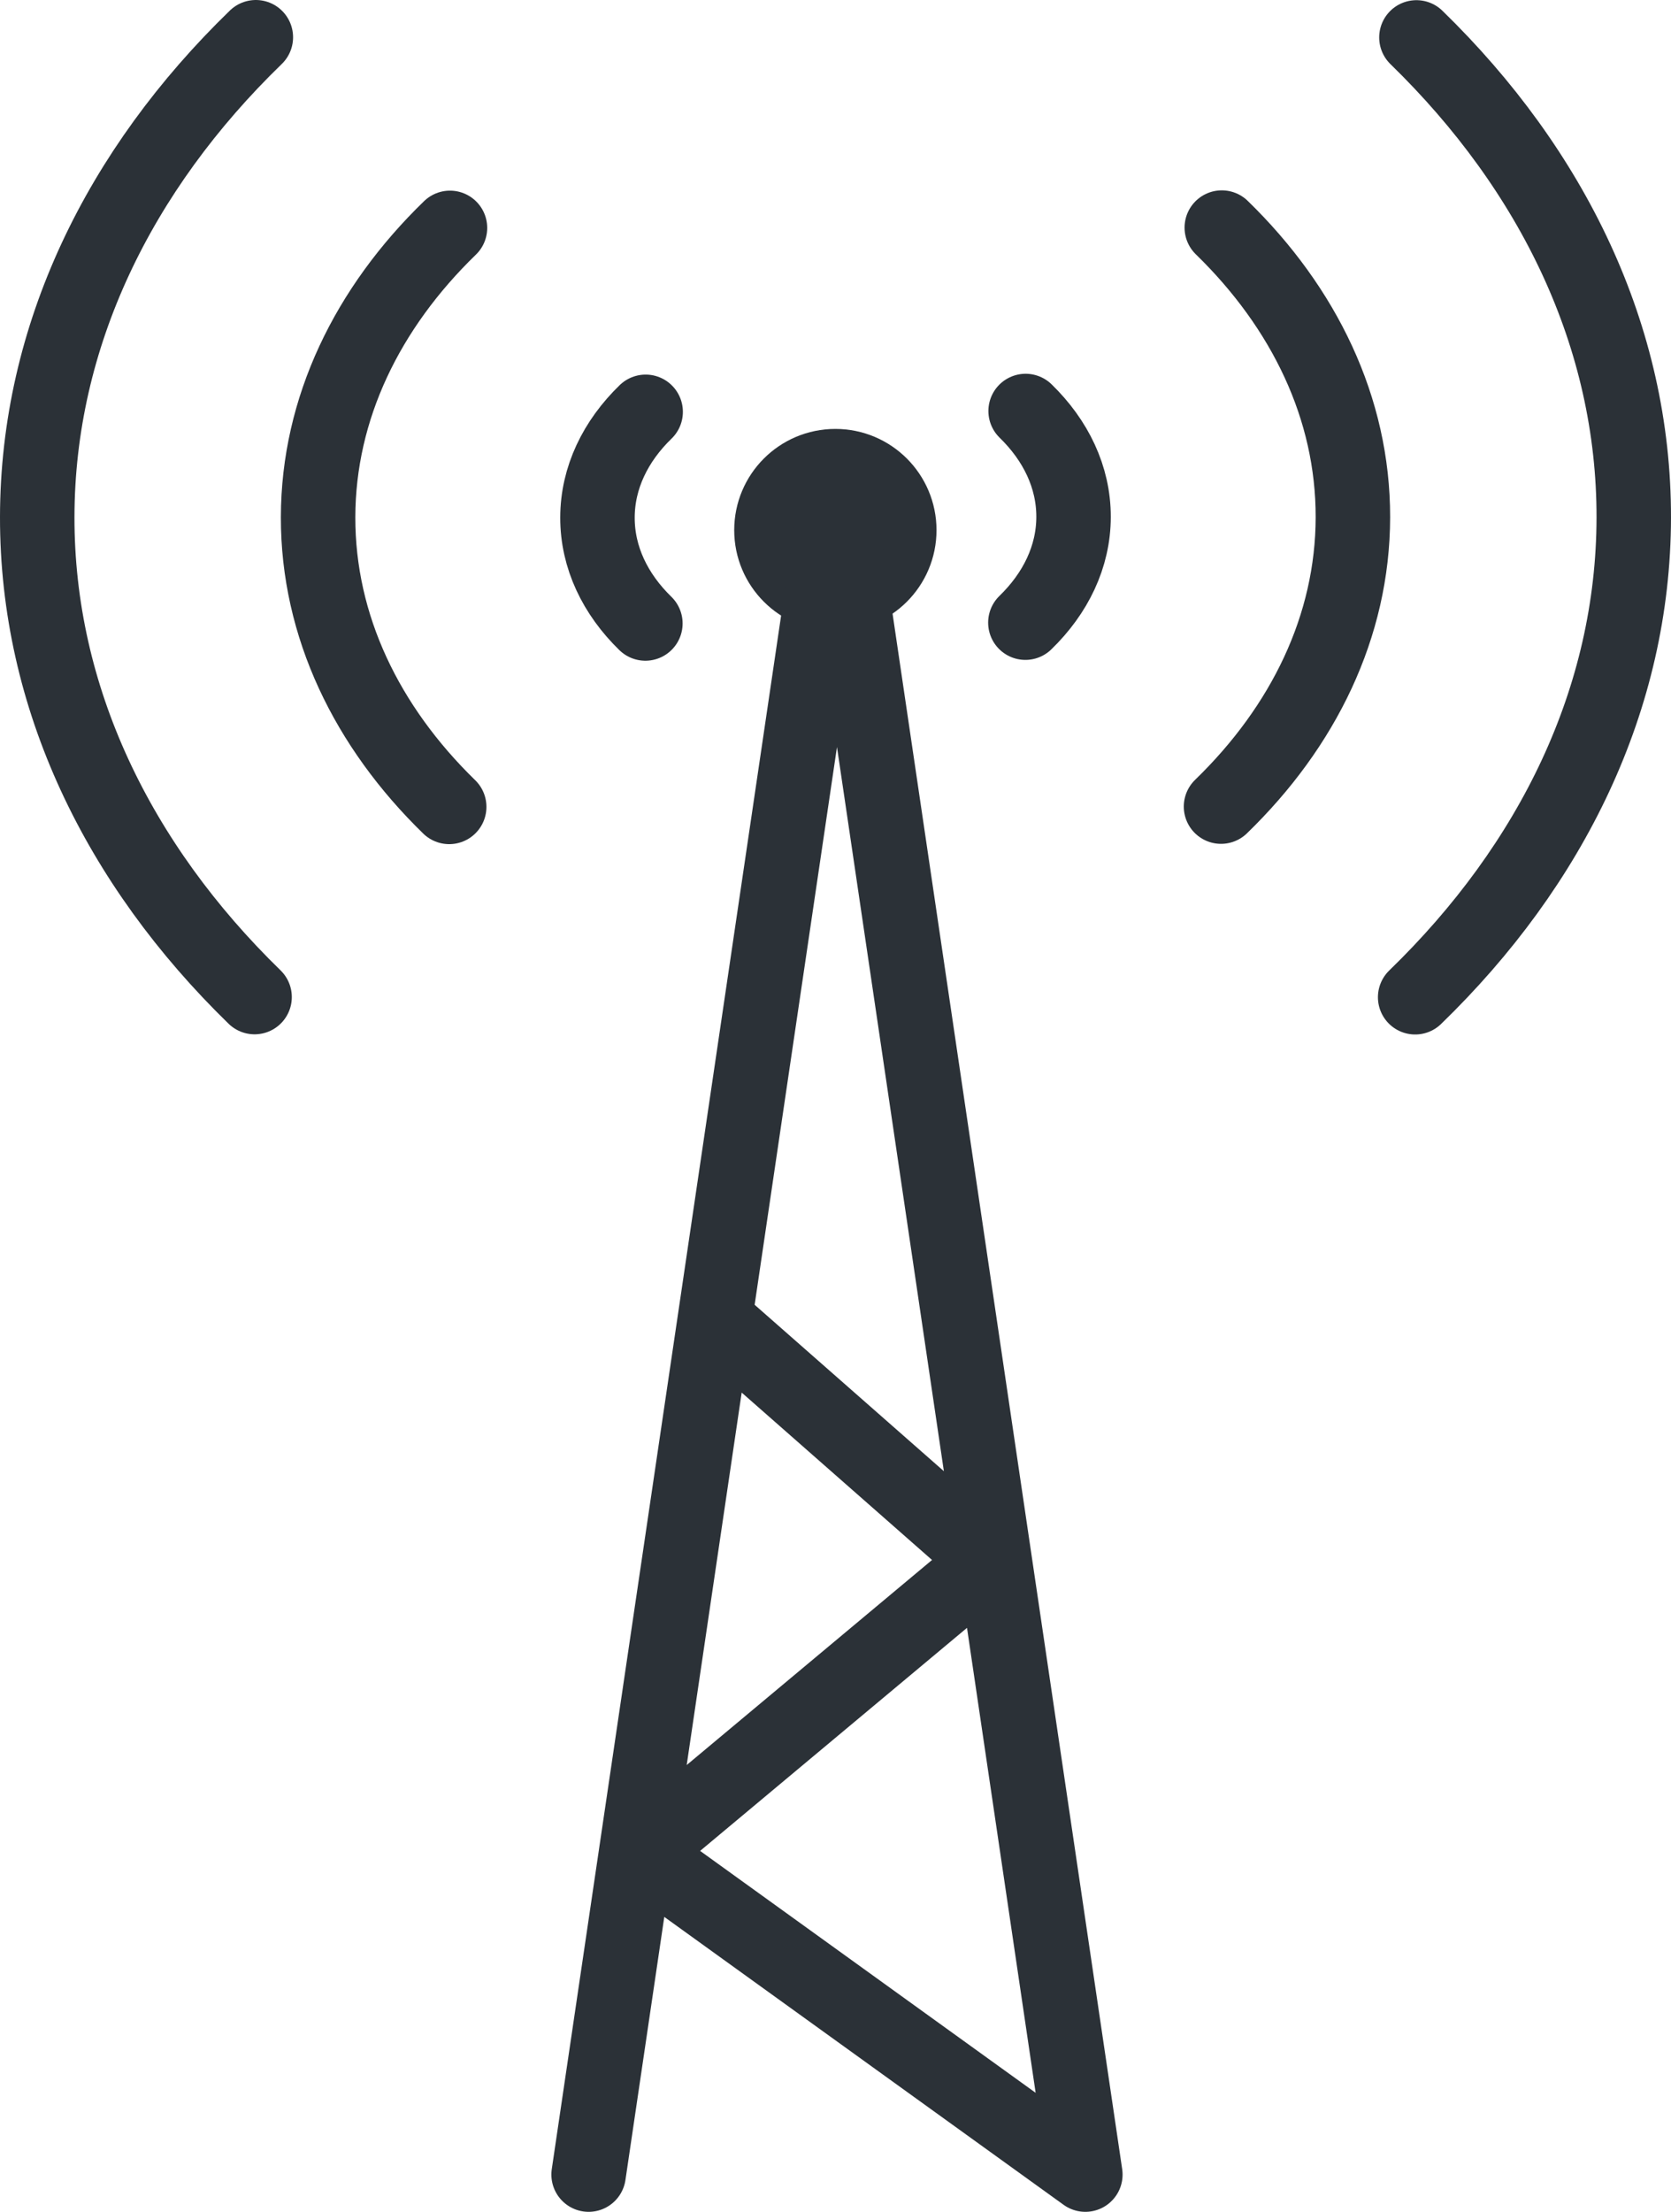 <?xml version="1.0" encoding="utf-8"?>
<!-- Generator: Adobe Illustrator 16.0.0, SVG Export Plug-In . SVG Version: 6.00 Build 0)  -->
<!DOCTYPE svg PUBLIC "-//W3C//DTD SVG 1.1//EN" "http://www.w3.org/Graphics/SVG/1.1/DTD/svg11.dtd">
<svg version="1.1" id="Слой_1" xmlns="http://www.w3.org/2000/svg" xmlns:xlink="http://www.w3.org/1999/xlink" x="0px" y="0px"
	 width="67.319px" height="89.043px" viewBox="0 0 67.319 89.043" enable-background="new 0 0 67.319 89.043" xml:space="preserve">
<g>
	<defs>
		<rect id="SVGID_1_" y="0" width="67.319" height="89.043"/>
	</defs>
	<clipPath id="SVGID_2_">
		<use xlink:href="#SVGID_1_"  overflow="visible"/>
	</clipPath>
	
		<path clip-path="url(#SVGID_2_)" fill="none" stroke="#2B3137" stroke-width="3" stroke-linecap="round" stroke-linejoin="round" stroke-miterlimit="10" d="
		M18.097,32.483c-3.318-3.228-5.289-7.273-5.282-11.663c0.008-4.386,1.989-8.424,5.313-11.645"/>
	
		<path clip-path="url(#SVGID_2_)" fill="none" stroke="#2B3137" stroke-width="3" stroke-linecap="round" stroke-linejoin="round" stroke-miterlimit="10" d="
		M10.256,40.139C4.755,34.788,1.488,28.081,1.5,20.804C1.513,13.533,4.797,6.838,10.307,1.5"/>
	
		<path clip-path="url(#SVGID_2_)" fill="none" stroke="#2B3137" stroke-width="3" stroke-linecap="round" stroke-linejoin="round" stroke-miterlimit="10" d="
		M26,25.099c-1.213-1.18-1.933-2.658-1.93-4.263c0.002-1.603,0.726-3.079,1.941-4.256"/>
	
		<path clip-path="url(#SVGID_2_)" fill="none" stroke="#2B3137" stroke-width="3" stroke-linecap="round" stroke-linejoin="round" stroke-miterlimit="10" d="
		M49.222,9.163c3.318,3.228,5.289,7.273,5.282,11.663c-0.008,4.386-1.989,8.424-5.313,11.645"/>
	
		<path clip-path="url(#SVGID_2_)" fill="none" stroke="#2B3137" stroke-width="3" stroke-linecap="round" stroke-linejoin="round" stroke-miterlimit="10" d="
		M57.063,1.507c5.501,5.351,8.768,12.058,8.756,19.335c-0.013,7.271-3.297,13.966-8.807,19.304"/>
	
		<path clip-path="url(#SVGID_2_)" fill="none" stroke="#2B3137" stroke-width="3" stroke-linecap="round" stroke-linejoin="round" stroke-miterlimit="10" d="
		M41.319,16.547c1.213,1.18,1.934,2.658,1.931,4.263c-0.002,1.603-0.727,3.079-1.941,4.256"/>
	
		<circle clip-path="url(#SVGID_2_)" fill="none" stroke="#2B3137" stroke-width="3" stroke-linecap="round" stroke-linejoin="round" stroke-miterlimit="10" cx="33.654" cy="21.342" r="2.575"/>
	
		<polyline clip-path="url(#SVGID_2_)" fill="none" stroke="#2B3137" stroke-width="3" stroke-linecap="round" stroke-linejoin="round" stroke-miterlimit="10" points="
		28.911,53.214 39.854,62.83 25.761,74.6 43.725,87.543 33.719,19.81 23.713,87.543 	"/>
</g>
</svg>
